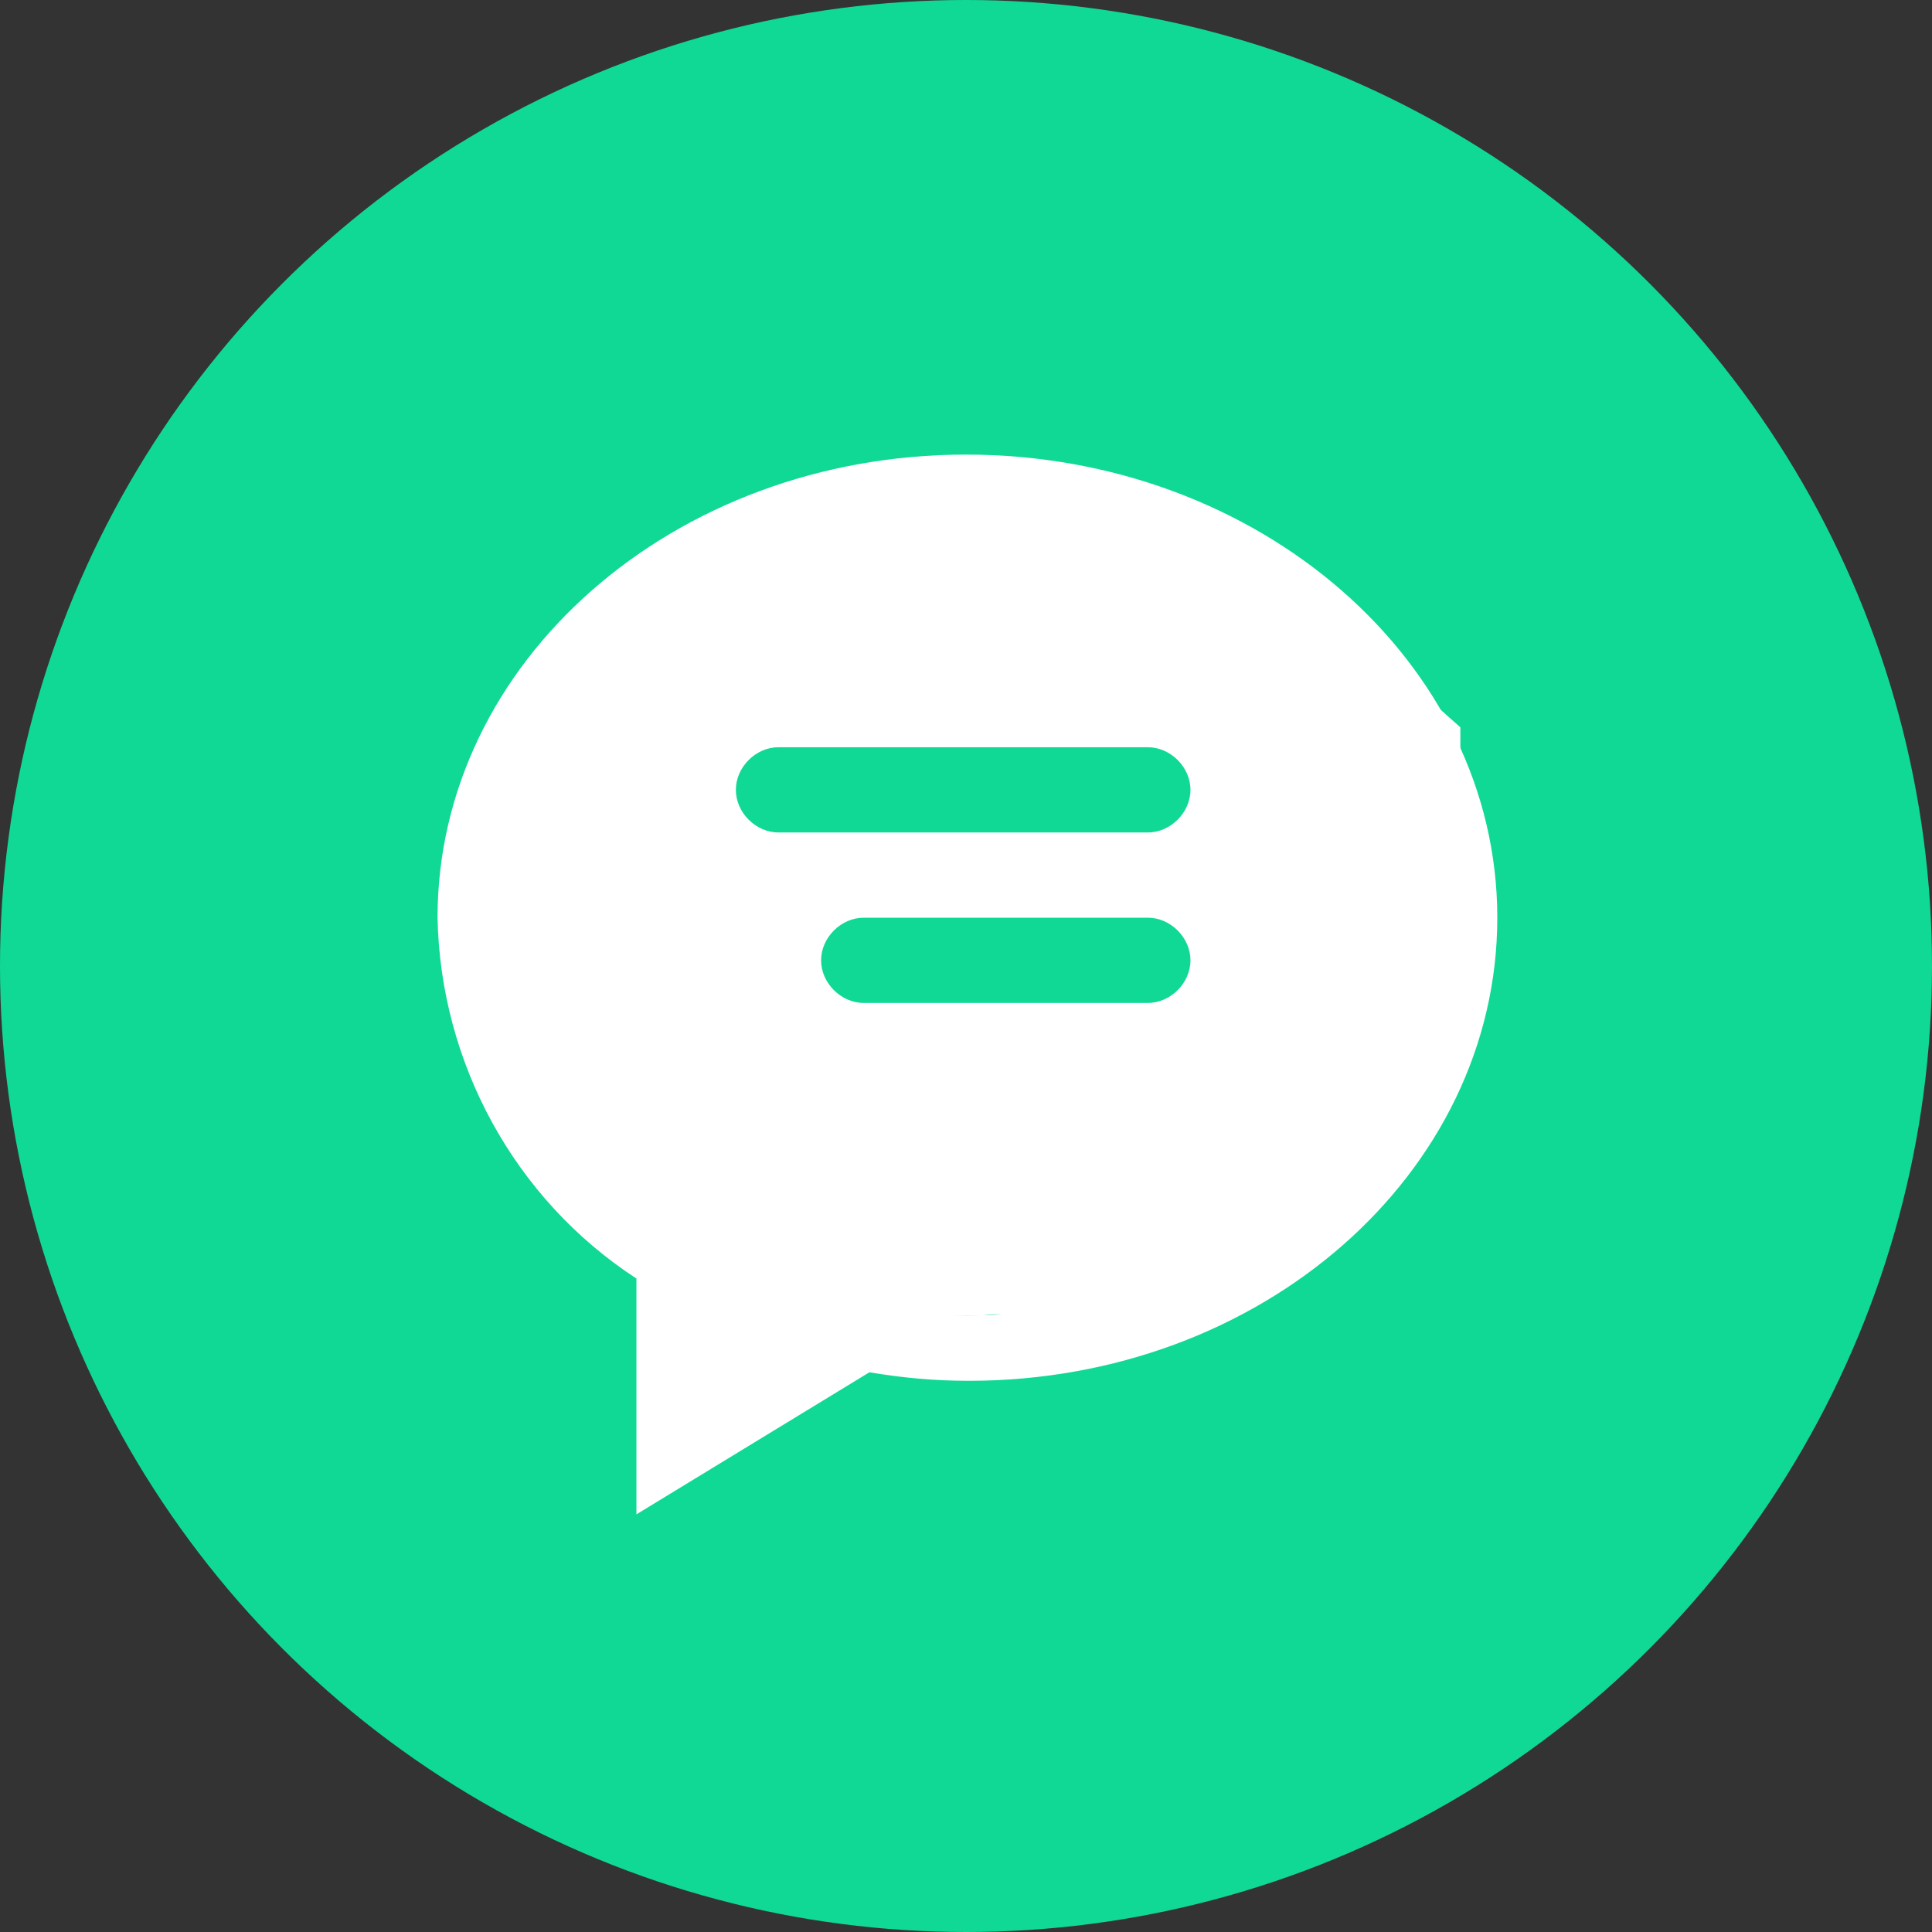 <?xml version="1.0" encoding="utf-8"?>
<!-- Generator: Adobe Illustrator 25.0.0, SVG Export Plug-In . SVG Version: 6.00 Build 0)  -->
<svg version="1.1" id="Layer_1" xmlns="http://www.w3.org/2000/svg" xmlns:xlink="http://www.w3.org/1999/xlink" x="0px" y="0px"
	 viewBox="0 0 68 68" style="enable-background:new 0 0 68 68;" xml:space="preserve">
<rect x="0" y="0" width="68" height="68" fill="#333333" stroke="none"/>
<style type="text/css">
	.st0{fill:#10D995;}
	.st1{fill:#FFFFFF;}
</style>
<circle id="Ellipse_3" class="st0" cx="34" cy="34" r="34"/>
<path id="Subtraction_1" class="st1" d="M24,50.8v-6.5c0,0-1.9-1.8-2.5-1.8c-0.6,0-4.4-7.7-4.4-7.7l0.5-8l4-6.6l11.7-3.5l9.9,1.6
	l8.2,7.3v9.2l-5.5,9.1l0,0c-0.9,0.3-8.7,2.5-9.7,2.5c0,0-0.1,0-0.1,0c-0.5-0.1-1-0.2-1.5-0.1c-1.6,0-3.9,0.1-3.9,0.1L24,50.8
	L24,50.8z M30.4,32.3c-0.8,0-1.5,0.7-1.5,1.5s0.7,1.5,1.5,1.5h10c0.8,0,1.5-0.7,1.5-1.5s-0.7-1.5-1.5-1.5H30.4z M27.4,26.3
	c-0.8,0-1.5,0.7-1.5,1.5c0,0.8,0.7,1.5,1.5,1.5h13c0.8,0,1.5-0.7,1.5-1.5c0-0.8-0.7-1.5-1.5-1.5H27.4z"/>
<path id="Path_4" class="st1" d="M34,16c-10.3,0-18.6,7.3-18.6,16.3c0.1,5.1,2.7,9.9,7,12.7v8.3l8.2-5c1.2,0.2,2.3,0.3,3.5,0.3
	c10.3,0,18.6-7.3,18.6-16.3S44.3,16,34,16z M34,46.3c-1.3,0-2.6-0.1-3.9-0.4l-5.5,3.3l0.1-5.4c-4.2-2.5-7-6.7-7-11.5
	c0-7.7,7.3-14,16.3-14s16.3,6.3,16.3,14S43.1,46.3,34,46.3z"/>
</svg>
